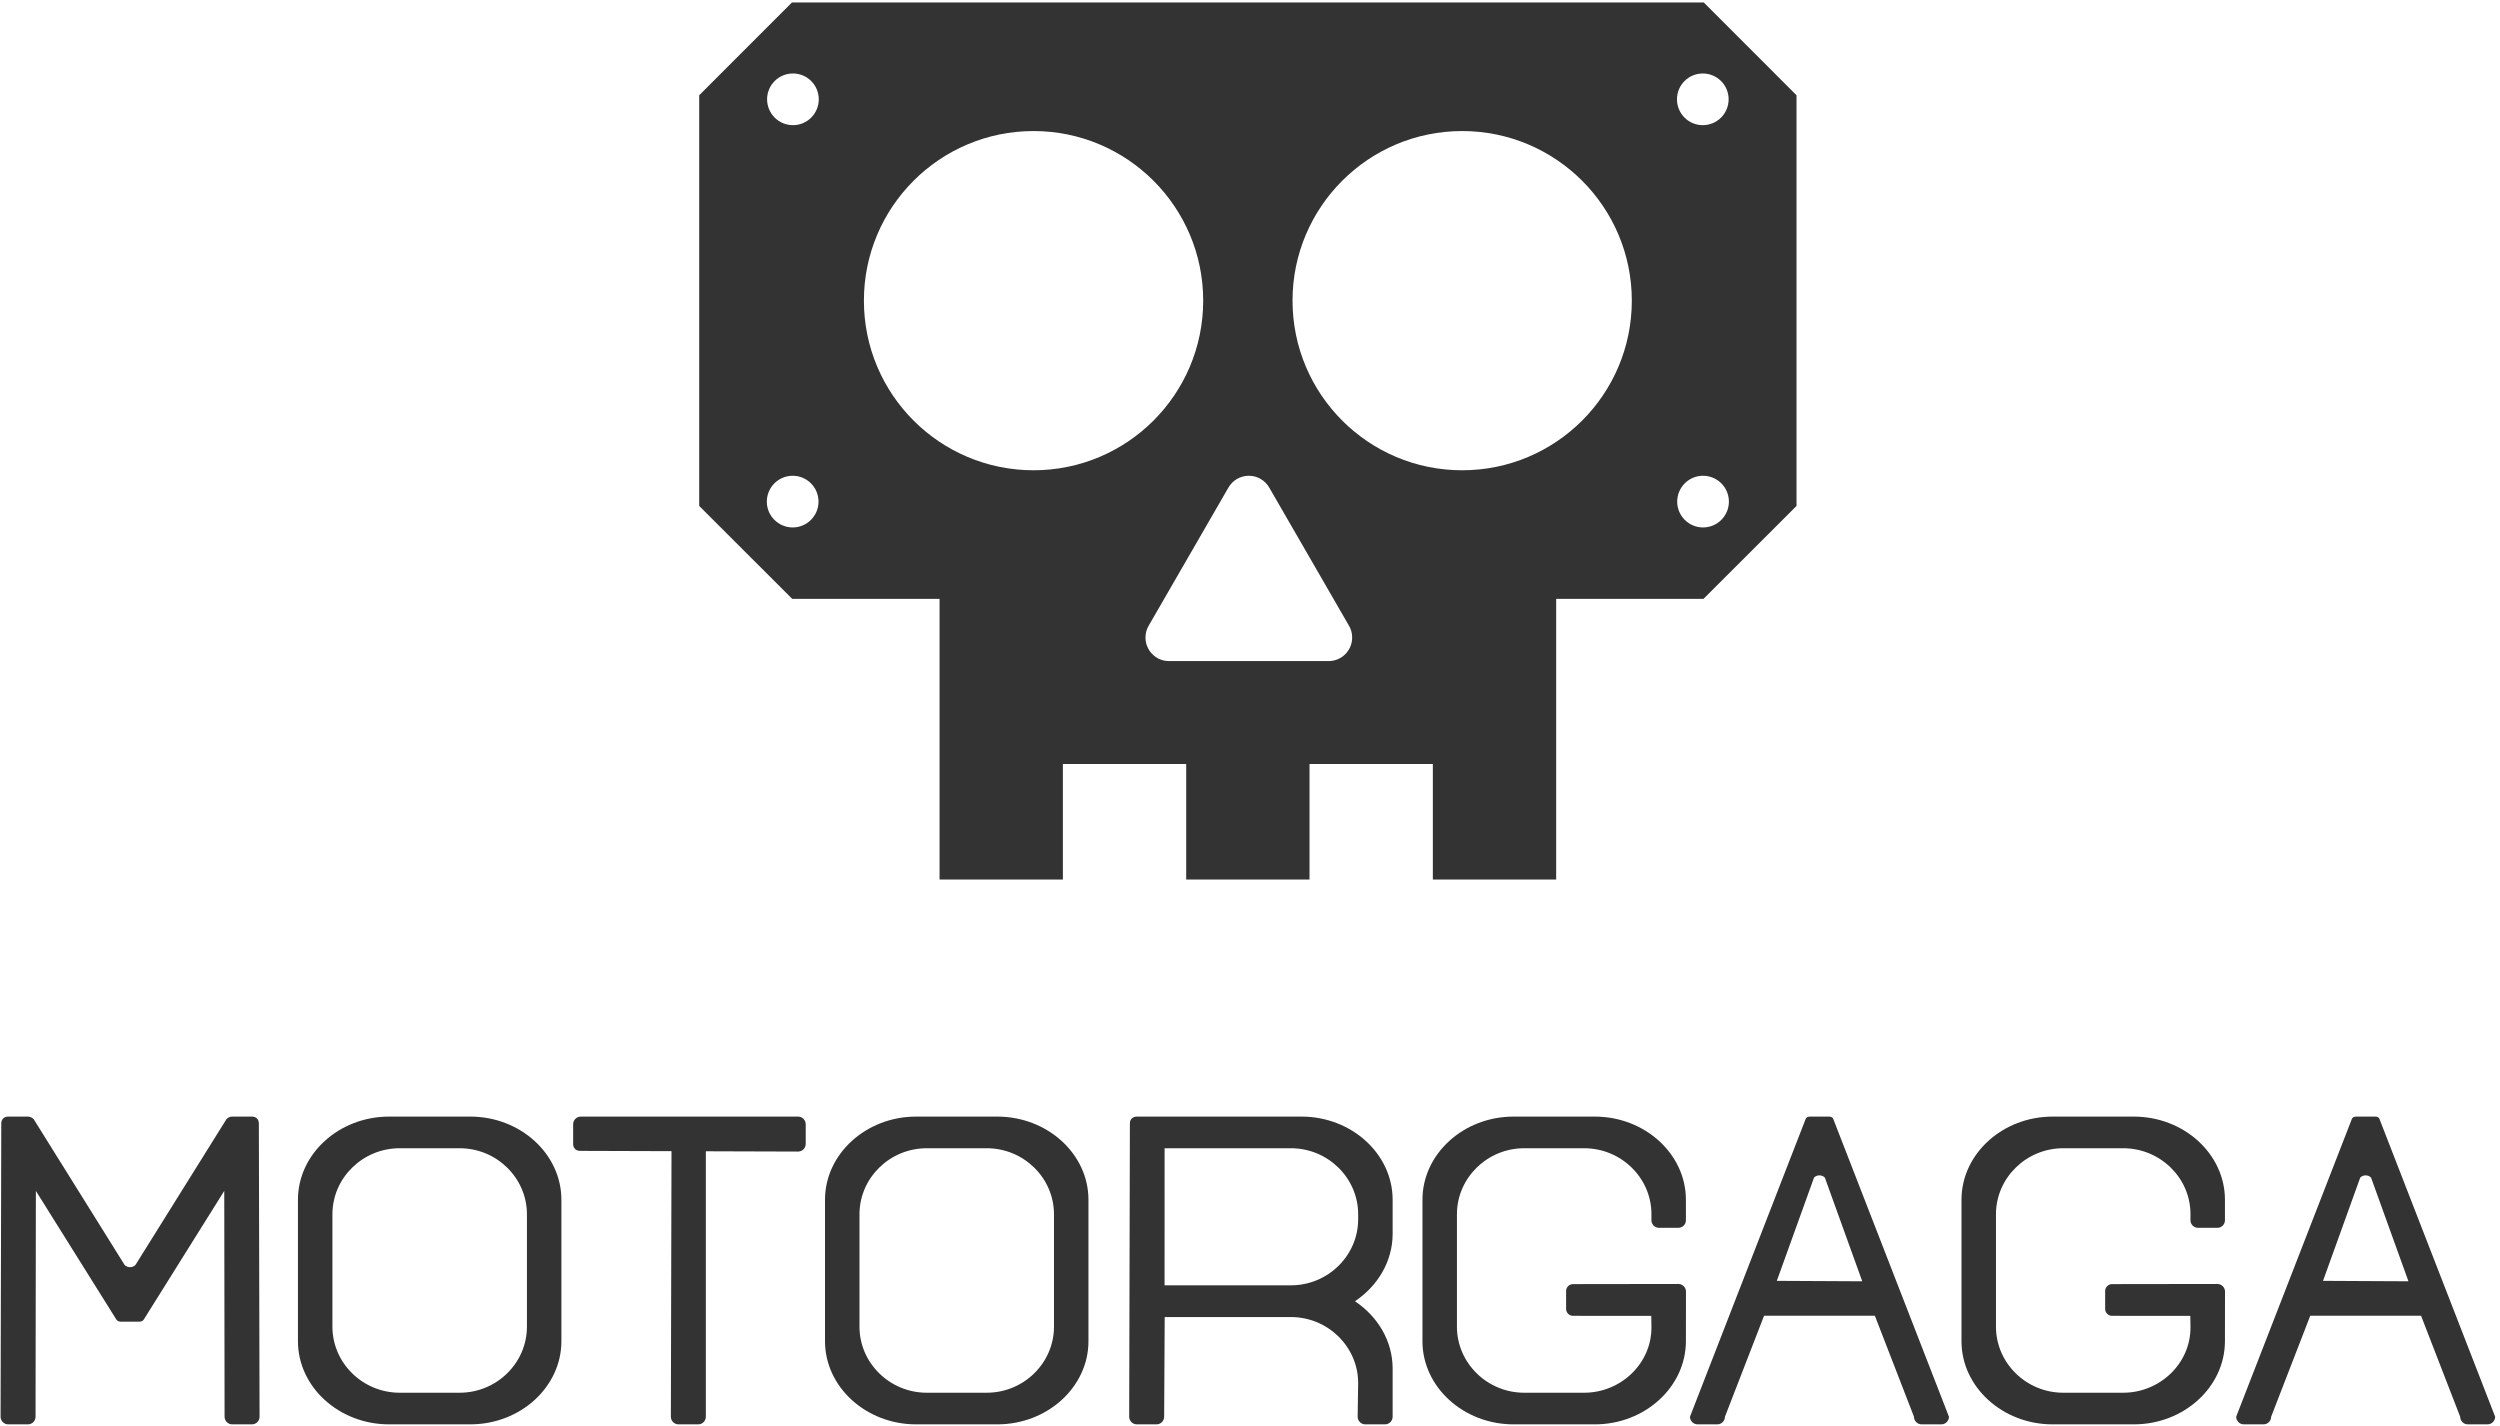 <?xml version="1.0" encoding="UTF-8" standalone="no"?>
<svg
   xmlns:dc="http://purl.org/dc/elements/1.1/"
   xmlns:cc="http://creativecommons.org/ns#"
   xmlns:rdf="http://www.w3.org/1999/02/22-rdf-syntax-ns#"
   xmlns:svg="http://www.w3.org/2000/svg"
   xmlns="http://www.w3.org/2000/svg"
   viewBox="0 0 661.333 377.333"
   height="377.333"
   width="661.333"
   xml:space="preserve"
   id="svg2"
   version="1.1"><defs
     id="defs6" /><g
     transform="matrix(1.333,0,0,-1.333,0,377.333)"
     id="g10"><g
       transform="scale(0.1)"
       id="g12"><path
         id="path14"
         style="fill:#333333;fill-opacity:1;fill-rule:evenodd;stroke:none"
         d="m 2437.45,1862.48 c 7.94,14.36 23.21,24.08 40.84,24.08 17.61,0 32.92,-9.72 40.88,-24.08 l 157.47,-272.79 c 4.35,-7.03 6.73,-15.33 6.73,-24.16 0,-25.82 -20.89,-46.76 -46.74,-46.76 h -316.69 c -25.86,0 -46.73,20.94 -46.73,46.76 0,8.83 2.36,17.13 6.73,24.16 z m -386.35,34.98 c -185.97,0 -336.68,150.71 -336.68,336.62 0,185.79 150.71,336.55 336.68,336.55 185.85,0 336.63,-150.76 336.63,-336.55 0,-185.91 -150.78,-336.62 -336.63,-336.62 z m -478.01,-10.9 c 28.26,0 51.25,-22.97 51.25,-51.37 0,-28.22 -22.99,-51.2 -51.25,-51.2 -28.28,0 -51.33,22.98 -51.33,51.2 0,28.4 23.05,51.37 51.33,51.37 z m 0.56,798.32 c 28.23,0 51.17,-22.95 51.17,-51.17 0,-28.42 -22.94,-51.39 -51.17,-51.39 -28.42,0 -51.36,22.97 -51.36,51.39 0,28.22 22.94,51.17 51.36,51.17 z m 1328.01,-787.42 c 185.97,0 336.67,150.71 336.67,336.62 0,185.79 -150.7,336.55 -336.67,336.55 -185.85,0 -336.64,-150.76 -336.64,-336.55 0,-185.91 150.79,-336.62 336.64,-336.62 z m 478.01,-10.9 c -28.26,0 -51.26,-22.97 -51.26,-51.37 0,-28.22 23,-51.2 51.26,-51.2 28.27,0 51.33,22.98 51.33,51.2 0,28.4 -23.06,51.37 -51.33,51.37 z m -0.56,798.32 c -28.23,0 -51.18,-22.95 -51.18,-51.17 0,-28.42 22.95,-51.39 51.18,-51.39 28.41,0 51.35,22.97 51.35,51.39 0,28.22 -22.94,51.17 -51.35,51.17 z m 1.47,-1042.63 184.61,184.42 v 814.98 l -184.08,184.21 H 1571.65 l -184.08,-184.21 v -814.98 l 184.61,-184.42 h 292.37 v -556.98 h 244.74 v 229.22 h 244.72 v -229.22 h 244.73 v 229.22 h 244.73 v -229.22 h 244.73 v 556.98 h 292.38" /><path
         id="path16"
         style="fill:#333333;fill-opacity:1;fill-rule:evenodd;stroke:none"
         d="m 793.164,552.039 h 119.043 c 73.414,0 133.483,-58.957 133.483,-131.031 V 197.891 c 0,-72.075 -60.069,-131.036 -133.483,-131.036 H 793.164 c -73.414,0 -133.476,58.961 -133.476,131.036 v 223.117 c 0,72.074 60.062,131.031 133.476,131.031 z m -21.094,62.785 h 161.239 c 99.431,0 180.781,-74.219 180.781,-164.945 V 169.02 C 1114.09,78.293 1032.74,4.074 933.309,4.074 H 772.07 C 672.633,4.074 591.281,78.293 591.281,169.02 v 280.859 c 0,90.726 81.352,164.945 180.789,164.945" /><path
         id="path18"
         style="fill:#333333;fill-opacity:1;fill-rule:evenodd;stroke:none"
         d="m 3345.81,267.543 -0.15,-98.523 C 3345.55,78.293 3264.32,4.074 3164.88,4.074 h -161.24 c -99.43,0 -180.78,74.219 -180.78,164.946 v 280.859 c 0,90.726 81.35,164.945 180.78,164.945 h 161.24 c 99.44,0 180.78,-74.219 180.78,-164.945 l 0.03,-40.82 c 0.01,-8.211 -6.71,-14.938 -14.92,-14.938 h -38.6 c -8.23,0 -14.95,6.727 -14.95,14.938 l 0.04,11.949 c 0.24,72.062 -60.05,131.031 -133.47,131.031 h -119.05 c -73.41,0 -133.47,-58.957 -133.47,-131.031 V 197.891 c 0,-72.075 60.06,-131.036 133.47,-131.036 h 119.05 c 73.42,0 134.55,58.972 133.47,131.036 l -0.32,21.461 -155.29,0.097 c -7.55,0 -13.73,6.18 -13.73,13.735 v 35.464 c 0,7.559 6.18,13.739 13.73,13.739 l 209.01,0.293 c 8.33,0 15.15,-6.797 15.15,-15.137" /><path
         id="path20"
         style="fill:#333333;fill-opacity:1;fill-rule:evenodd;stroke:none"
         d="m 1583.8,614.824 c -143.75,0 -287.51,0 -431.24,0 -8.34,0 -15.15,-6.847 -15.15,-15.136 v -39.133 c 0,-8.282 5.43,-13.75 13.76,-13.75 l 181.43,-0.582 -1.26,-527.012 c 0,-8.328 6.8,-15.137 15.13,-15.137 h 39.14 c 8.32,0 15.14,6.816 15.14,15.137 V 546 l 183.05,-0.578 c 8.33,0 15.14,6.805 15.14,15.133 v 39.133 c 0,8.328 -6.81,15.136 -15.14,15.136" /><path
         id="path22"
         style="fill:#333333;fill-opacity:1;fill-rule:evenodd;stroke:none"
         d="M 247.34,320.355 67.121,609.266 c -2.828,3.406 -7.035,5.558 -11.711,5.558 H 16.281 c -8.328,0 -13.746,-5.422 -13.746,-13.758 L 1.141,19.211 c 0,-8.328 6.812,-15.137 15.141,-15.137 h 39.129 c 8.328,0 15.141,6.809 15.141,15.137 L 71.188,467.383 230.926,212.063 c 1.773,-2.825 5.078,-4.172 8.66,-4.172 h 37.059 c 3.582,0 6.882,1.347 8.656,4.172 l 159.738,255.32 0.629,-448.172 c 0,-8.328 6.816,-15.137 15.148,-15.137 h 39.125 c 8.332,0 15.145,6.809 15.145,15.137 l -1.395,581.855 c 0,8.336 -5.418,13.758 -13.75,13.758 h -39.125 c -4.683,0 -8.886,-2.152 -11.707,-5.558 L 268.82,320.438 c -5.89,-5.879 -15.586,-5.961 -21.48,-0.083" /><path
         id="path24"
         style="fill:#333333;fill-opacity:1;fill-rule:evenodd;stroke:none"
         d="m 2256.01,614.824 c -8.33,0 -13.76,-5.422 -13.76,-13.758 l -1.39,-581.855 c 0,-8.328 6.82,-15.137 15.15,-15.137 h 39.12 c 8.33,0 15.15,6.809 15.15,15.137 l 1.06,197.82 h 250.46 c 73.4,0 133.47,-58.965 133.47,-131.039 l -1.01,-66.781 c 0,-8.328 6.82,-15.137 15.14,-15.137 h 39.13 c 8.33,0 15.15,6.809 15.15,15.137 v 95.652 c 0,54.578 -29.45,103.184 -74.72,133.524 45.11,30.32 74.72,79.047 74.72,133.758 v 67.734 c 0,90.723 -81.36,164.945 -180.79,164.945 z m 55.12,-62.785 -0.04,-272.055 h 250.71 c 73.4,0 133.47,58.969 133.47,131.039 v 9.985 c 0,72.062 -60.07,131.031 -133.47,131.031 h -250.67" /><path
         id="path26"
         style="fill:#333333;fill-opacity:1;fill-rule:evenodd;stroke:none"
         d="m 3353.75,19.211 c 0,-8.328 6.8,-15.137 15.13,-15.137 h 39.13 c 8.32,0 15.14,6.809 15.14,15.137 l 77.64,200.492 h 219.82 l 77.66,-200.492 c 0,-8.328 6.82,-15.137 15.15,-15.137 h 39.12 c 8.34,0 15.15,6.809 15.15,15.137 L 3637.9,610.648 c -1.21,3.11 -5.08,4.176 -8.65,4.176 h -37.06 c -3.58,0 -7.47,-1.066 -8.67,-4.176 z m 172.34,269.656 73.85,204.946 c 5.89,5.894 15.6,5.82 21.48,-0.071 l 74.19,-205.762 -169.52,0.887" /><path
         id="path28"
         style="fill:#333333;fill-opacity:1;fill-rule:evenodd;stroke:none"
         d="m 1839.11,552.039 h 119.05 c 73.41,0 133.47,-58.957 133.47,-131.031 V 197.891 c 0,-72.075 -60.06,-131.036 -133.47,-131.036 h -119.05 c -73.41,0 -133.47,58.961 -133.47,131.036 v 223.117 c 0,72.074 60.06,131.031 133.47,131.031 z m -21.1,62.785 h 161.25 c 99.43,0 180.78,-74.219 180.78,-164.945 V 169.02 c 0,-90.727 -81.35,-164.946 -180.78,-164.946 h -161.25 c -99.43,0 -180.78,74.219 -180.78,164.946 v 280.859 c 0,90.726 81.35,164.945 180.78,164.945" /><path
         id="path30"
         style="fill:#333333;fill-opacity:1;fill-rule:evenodd;stroke:none"
         d="m 4415.52,267.543 -0.13,-98.523 C 4415.26,78.293 4334.04,4.074 4234.61,4.074 h -161.24 c -99.44,0 -180.8,74.219 -180.8,164.946 v 280.859 c 0,90.726 81.36,164.945 180.8,164.945 h 161.24 c 99.43,0 180.78,-74.219 180.78,-164.945 l 0.01,-40.82 c 0.02,-8.211 -6.69,-14.938 -14.91,-14.938 h -38.6 c -8.22,0 -14.96,6.727 -14.96,14.938 l 0.05,11.949 c 0.25,72.062 -60.07,131.031 -133.47,131.031 h -119.05 c -73.42,0 -133.48,-58.957 -133.48,-131.031 V 197.891 c 0,-72.075 60.06,-131.036 133.48,-131.036 h 119.05 c 73.4,0 134.55,58.972 133.47,131.036 l -0.32,21.461 -155.28,0.097 c -7.57,0 -13.74,6.18 -13.74,13.735 v 35.464 c 0,7.559 6.17,13.739 13.74,13.739 l 209,0.293 c 8.33,0 15.14,-6.797 15.14,-15.137" /><path
         id="path32"
         style="fill:#333333;fill-opacity:1;fill-rule:evenodd;stroke:none"
         d="m 4437.67,19.211 c 0,-8.328 6.81,-15.137 15.15,-15.137 h 39.12 c 8.33,0 15.15,6.809 15.15,15.137 l 77.62,200.492 h 219.84 L 4882.2,19.211 c 0,-8.328 6.82,-15.137 15.15,-15.137 h 39.12 c 8.34,0 15.15,6.809 15.15,15.137 L 4721.83,610.648 c -1.2,3.11 -5.08,4.176 -8.66,4.176 h -37.06 c -3.57,0 -7.45,-1.066 -8.66,-4.176 z m 172.35,269.656 73.86,204.946 c 5.88,5.894 15.58,5.82 21.47,-0.071 l 74.2,-205.762 -169.53,0.887" /></g></g></svg>
